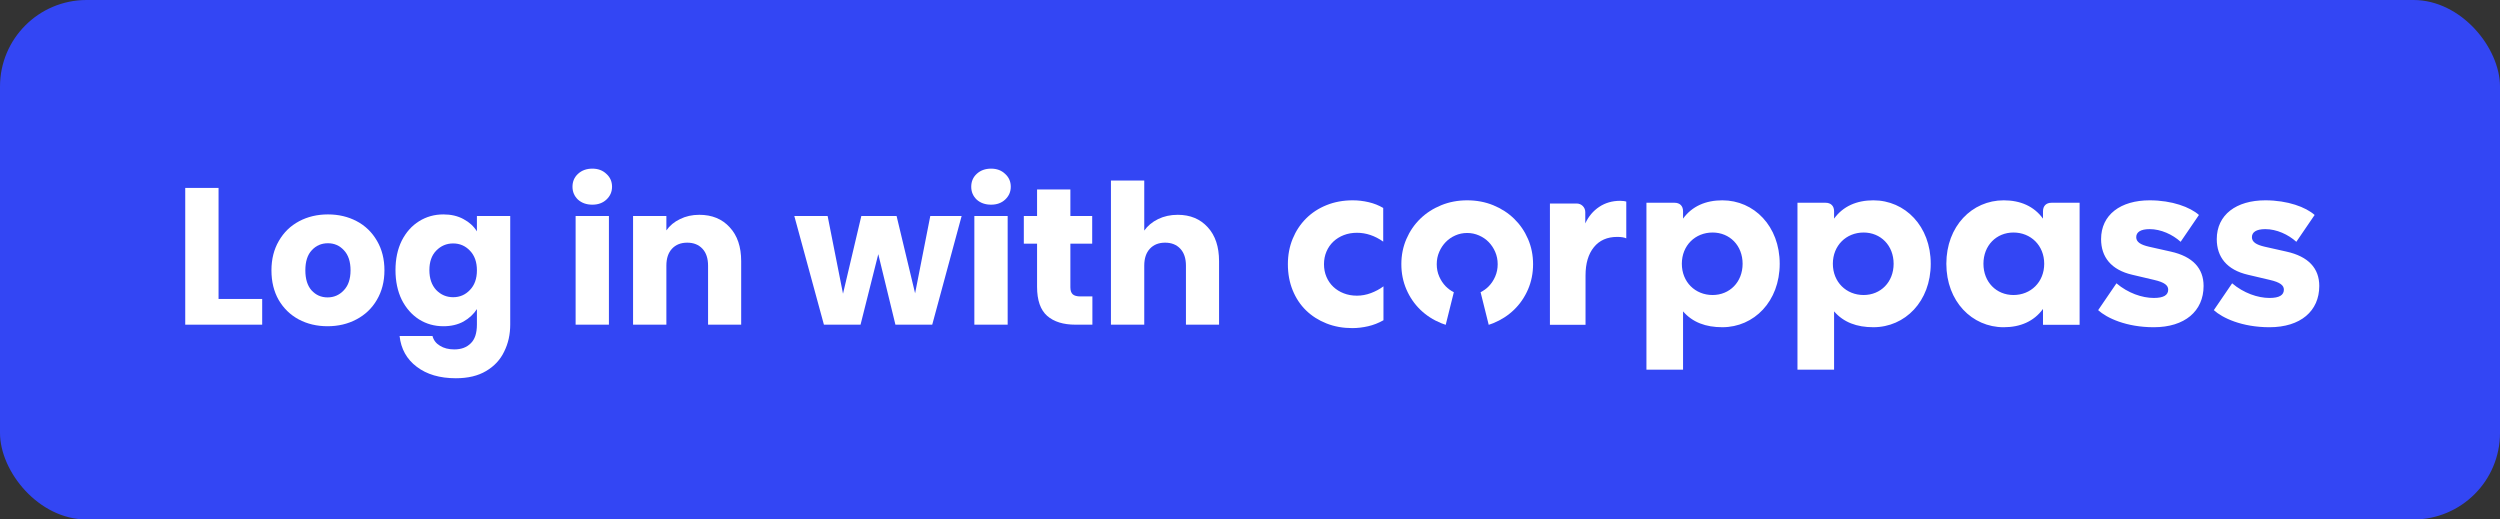 <svg width="231" height="48" viewBox="0 0 231 48" fill="none" xmlns="http://www.w3.org/2000/svg">
<rect x="0" y="0" width="231" height="48" fill="#333333" stroke="none"/>
<rect width="231" height="48" rx="8" fill="#3346F4"/>
<path d="M20.194 27.624H24.226V30H17.116V17.364H20.194V27.624Z" fill="white"/>
<path d="M30.266 30.144C29.282 30.144 28.394 29.934 27.602 29.514C26.822 29.094 26.204 28.494 25.748 27.714C25.304 26.934 25.082 26.022 25.082 24.978C25.082 23.946 25.31 23.04 25.766 22.26C26.222 21.468 26.846 20.862 27.638 20.442C28.43 20.022 29.318 19.812 30.302 19.812C31.286 19.812 32.174 20.022 32.966 20.442C33.758 20.862 34.382 21.468 34.838 22.26C35.294 23.04 35.522 23.946 35.522 24.978C35.522 26.01 35.288 26.922 34.82 27.714C34.364 28.494 33.734 29.094 32.93 29.514C32.138 29.934 31.25 30.144 30.266 30.144ZM30.266 27.48C30.854 27.48 31.352 27.264 31.76 26.832C32.18 26.4 32.39 25.782 32.39 24.978C32.39 24.174 32.186 23.556 31.778 23.124C31.382 22.692 30.89 22.476 30.302 22.476C29.702 22.476 29.204 22.692 28.808 23.124C28.412 23.544 28.214 24.162 28.214 24.978C28.214 25.782 28.406 26.4 28.79 26.832C29.186 27.264 29.678 27.48 30.266 27.48Z" fill="white"/>
<path d="M40.971 19.812C41.679 19.812 42.297 19.956 42.825 20.244C43.365 20.532 43.779 20.91 44.067 21.378V19.956H47.145V29.982C47.145 30.906 46.959 31.74 46.587 32.484C46.227 33.24 45.669 33.84 44.913 34.284C44.169 34.728 43.239 34.95 42.123 34.95C40.635 34.95 39.429 34.596 38.505 33.888C37.581 33.192 37.053 32.244 36.921 31.044H39.963C40.059 31.428 40.287 31.728 40.647 31.944C41.007 32.172 41.451 32.286 41.979 32.286C42.615 32.286 43.119 32.1 43.491 31.728C43.875 31.368 44.067 30.786 44.067 29.982V28.56C43.767 29.028 43.353 29.412 42.825 29.712C42.297 30 41.679 30.144 40.971 30.144C40.143 30.144 39.393 29.934 38.721 29.514C38.049 29.082 37.515 28.476 37.119 27.696C36.735 26.904 36.543 25.992 36.543 24.96C36.543 23.928 36.735 23.022 37.119 22.242C37.515 21.462 38.049 20.862 38.721 20.442C39.393 20.022 40.143 19.812 40.971 19.812ZM44.067 24.978C44.067 24.21 43.851 23.604 43.419 23.16C42.999 22.716 42.483 22.494 41.871 22.494C41.259 22.494 40.737 22.716 40.305 23.16C39.885 23.592 39.675 24.192 39.675 24.96C39.675 25.728 39.885 26.34 40.305 26.796C40.737 27.24 41.259 27.462 41.871 27.462C42.483 27.462 42.999 27.24 43.419 26.796C43.851 26.352 44.067 25.746 44.067 24.978Z" fill="white"/>
<path d="M54.734 18.912C54.194 18.912 53.751 18.756 53.403 18.444C53.066 18.12 52.898 17.724 52.898 17.256C52.898 16.776 53.066 16.38 53.403 16.068C53.751 15.744 54.194 15.582 54.734 15.582C55.263 15.582 55.694 15.744 56.031 16.068C56.379 16.38 56.553 16.776 56.553 17.256C56.553 17.724 56.379 18.12 56.031 18.444C55.694 18.756 55.263 18.912 54.734 18.912ZM56.264 19.956V30H53.187V19.956H56.264Z" fill="white"/>
<path d="M64.615 19.848C65.791 19.848 66.727 20.232 67.423 21C68.131 21.756 68.485 22.8 68.485 24.132V30H65.425V24.546C65.425 23.874 65.251 23.352 64.903 22.98C64.555 22.608 64.087 22.422 63.499 22.422C62.911 22.422 62.443 22.608 62.095 22.98C61.747 23.352 61.573 23.874 61.573 24.546V30H58.495V19.956H61.573V21.288C61.885 20.844 62.305 20.496 62.833 20.244C63.361 19.98 63.955 19.848 64.615 19.848Z" fill="white"/>
<path d="M88.856 19.956L86.138 30H82.737L81.153 23.484L79.514 30H76.13L73.394 19.956H76.472L77.894 27.138L79.587 19.956H82.844L84.555 27.102L85.959 19.956H88.856Z" fill="white"/>
<path d="M91.578 18.912C91.038 18.912 90.594 18.756 90.246 18.444C89.91 18.12 89.742 17.724 89.742 17.256C89.742 16.776 89.91 16.38 90.246 16.068C90.594 15.744 91.038 15.582 91.578 15.582C92.106 15.582 92.538 15.744 92.874 16.068C93.222 16.38 93.396 16.776 93.396 17.256C93.396 17.724 93.222 18.12 92.874 18.444C92.538 18.756 92.106 18.912 91.578 18.912ZM93.108 19.956V30H90.03V19.956H93.108Z" fill="white"/>
<path d="M100.937 27.39V30H99.371C98.255 30 97.385 29.73 96.761 29.19C96.137 28.638 95.825 27.744 95.825 26.508V22.512H94.601V19.956H95.825V17.508H98.903V19.956H100.919V22.512H98.903V26.544C98.903 26.844 98.975 27.06 99.119 27.192C99.263 27.324 99.503 27.39 99.839 27.39H100.937Z" fill="white"/>
<path d="M108.825 19.848C109.977 19.848 110.901 20.232 111.597 21C112.293 21.756 112.641 22.8 112.641 24.132V30H109.581V24.546C109.581 23.874 109.407 23.352 109.059 22.98C108.711 22.608 108.243 22.422 107.655 22.422C107.067 22.422 106.599 22.608 106.251 22.98C105.903 23.352 105.729 23.874 105.729 24.546V30H102.651V16.68H105.729V21.306C106.041 20.862 106.467 20.508 107.007 20.244C107.547 19.98 108.153 19.848 108.825 19.848Z" fill="white"/>
<g clip-path="url(#clip0)">
<path d="M173.1 18.51C171.566 18.51 170.303 19.052 169.469 20.201V19.525C169.469 19.029 169.175 18.735 168.679 18.735H166.086V34.16H169.469V28.77C170.348 29.785 171.566 30.235 173.1 30.235C176.032 30.235 178.4 27.845 178.4 24.372C178.4 20.898 176.032 18.51 173.1 18.51V18.51ZM172.197 27.259C170.596 27.259 169.356 26.063 169.356 24.372C169.356 22.68 170.596 21.485 172.197 21.485C173.776 21.485 174.971 22.68 174.971 24.372C174.971 26.064 173.777 27.259 172.197 27.259ZM159.145 18.51C157.611 18.51 156.348 19.052 155.514 20.201V19.525C155.514 19.029 155.22 18.735 154.724 18.735H152.131V34.16H155.514V28.77C156.393 29.785 157.611 30.235 159.145 30.235C162.076 30.235 164.445 27.845 164.445 24.372C164.445 20.898 162.076 18.51 159.145 18.51V18.51ZM158.243 27.259C156.642 27.259 155.402 26.063 155.402 24.372C155.402 22.68 156.642 21.485 158.243 21.485C159.821 21.485 161.017 22.68 161.017 24.372C161.017 26.064 159.821 27.259 158.243 27.259ZM189.562 18.735C189.065 18.735 188.772 19.029 188.772 19.525V20.201C187.939 19.052 186.676 18.51 185.142 18.51C182.21 18.51 179.842 20.9 179.842 24.373C179.842 27.846 182.21 30.236 185.142 30.236C186.676 30.236 187.939 29.694 188.773 28.545V30.01H192.156V18.735H189.562ZM186.044 27.259C184.465 27.259 183.27 26.063 183.27 24.372C183.27 22.68 184.465 21.485 186.044 21.485C187.645 21.485 188.885 22.68 188.885 24.372C188.885 26.064 187.645 27.259 186.044 27.259ZM199.011 30.236C196.462 30.236 194.659 29.379 193.869 28.658L195.561 26.178C196.62 27.079 197.929 27.531 199.011 27.531C199.936 27.531 200.341 27.26 200.341 26.764C200.341 26.381 200.026 26.087 199.034 25.862L197.027 25.389C195.065 24.938 194.14 23.743 194.14 22.096C194.14 19.84 195.944 18.51 198.627 18.51C200.702 18.51 202.37 19.141 203.183 19.863L201.491 22.343C200.747 21.666 199.665 21.171 198.627 21.171C197.77 21.171 197.387 21.464 197.387 21.915C197.387 22.365 197.793 22.614 198.56 22.794L200.567 23.245C202.618 23.696 203.611 24.8 203.611 26.424C203.611 28.748 201.874 30.236 199.011 30.236V30.236ZM209.7 30.236C207.151 30.236 205.347 29.379 204.558 28.658L206.249 26.178C207.309 27.079 208.617 27.531 209.7 27.531C210.624 27.531 211.03 27.26 211.03 26.764C211.03 26.381 210.715 26.087 209.723 25.862L207.716 25.389C205.753 24.938 204.829 23.743 204.829 22.096C204.83 19.84 206.633 18.51 209.317 18.51C211.391 18.51 213.06 19.141 213.872 19.863L212.181 22.343C211.437 21.666 210.355 21.171 209.317 21.171C208.46 21.171 208.077 21.464 208.077 21.915C208.077 22.365 208.482 22.614 209.249 22.794L211.256 23.245C213.308 23.696 214.301 24.8 214.301 26.424C214.3 28.748 212.564 30.236 209.7 30.236V30.236ZM150.268 22.026C150.087 21.935 149.807 21.89 149.429 21.89C148.506 21.89 147.787 22.207 147.274 22.842C146.759 23.478 146.503 24.347 146.503 25.451V30.01H143.213V18.805H145.69C146.126 18.805 146.48 19.158 146.48 19.594V20.643C146.782 19.992 147.213 19.482 147.773 19.111C148.332 18.741 148.975 18.555 149.702 18.555C149.822 18.555 149.94 18.563 150.053 18.578C150.166 18.593 150.238 18.609 150.268 18.624V22.026ZM119 24.413C119 23.566 119.148 22.783 119.443 22.064C119.738 21.345 120.15 20.72 120.68 20.19C121.209 19.661 121.841 19.248 122.576 18.953C123.31 18.658 124.116 18.51 124.994 18.51C125.478 18.51 125.966 18.566 126.458 18.68C126.95 18.794 127.4 18.972 127.809 19.215V22.326C127.037 21.781 126.227 21.509 125.38 21.509C124.94 21.509 124.536 21.581 124.165 21.724C123.794 21.868 123.472 22.069 123.2 22.326C122.928 22.584 122.716 22.89 122.565 23.245C122.413 23.601 122.337 23.991 122.337 24.414C122.337 24.838 122.412 25.228 122.565 25.584C122.716 25.939 122.928 26.246 123.2 26.503C123.472 26.761 123.794 26.961 124.165 27.104C124.536 27.248 124.94 27.32 125.38 27.32C125.818 27.32 126.25 27.24 126.674 27.081C127.097 26.923 127.484 26.715 127.832 26.457V29.59C127.378 29.848 126.905 30.033 126.412 30.146C125.921 30.259 125.432 30.317 124.948 30.317C124.085 30.317 123.29 30.173 122.564 29.885C121.837 29.596 121.208 29.196 120.68 28.682C120.15 28.167 119.738 27.546 119.443 26.819C119.148 26.093 119 25.291 119 24.413V24.413Z" fill="white"/>
<path d="M141.656 24.413C141.656 25.245 141.5 26.022 141.19 26.74C140.88 27.459 140.452 28.083 139.907 28.613C139.362 29.143 138.718 29.559 137.978 29.862C137.84 29.919 137.699 29.967 137.557 30.013L136.806 26.998C137.091 26.855 137.344 26.677 137.557 26.456C137.807 26.199 138.007 25.896 138.158 25.548C138.309 25.2 138.386 24.821 138.386 24.412C138.386 24.003 138.309 23.626 138.158 23.276C138.007 22.928 137.806 22.626 137.557 22.368C137.307 22.111 137.008 21.907 136.66 21.755C136.312 21.603 135.949 21.527 135.57 21.527C135.177 21.527 134.81 21.603 134.47 21.755C134.129 21.906 133.834 22.11 133.584 22.368C133.334 22.626 133.134 22.928 132.983 23.276C132.831 23.625 132.755 24.003 132.755 24.412C132.755 24.821 132.83 25.2 132.983 25.548C133.134 25.896 133.335 26.198 133.584 26.456C133.8 26.678 134.051 26.858 134.334 27.001L133.584 30.013C133.442 29.967 133.301 29.919 133.163 29.862C132.421 29.559 131.778 29.143 131.233 28.613C130.688 28.083 130.261 27.459 129.951 26.74C129.641 26.021 129.485 25.245 129.485 24.413C129.485 23.581 129.64 22.805 129.951 22.086C130.261 21.367 130.688 20.743 131.233 20.213C131.778 19.683 132.421 19.268 133.163 18.965C133.905 18.661 134.708 18.51 135.57 18.51C136.433 18.51 137.236 18.661 137.977 18.963C138.718 19.267 139.361 19.682 139.906 20.212C140.451 20.742 140.879 21.366 141.189 22.085C141.5 22.804 141.656 23.581 141.656 24.413V24.413Z" fill="white"/>
</g>
<defs>
<clipPath id="clip0">
<rect width="95.3" height="15.65" fill="white" transform="translate(119 18.51)"/>
</clipPath>
</defs>
</svg>
